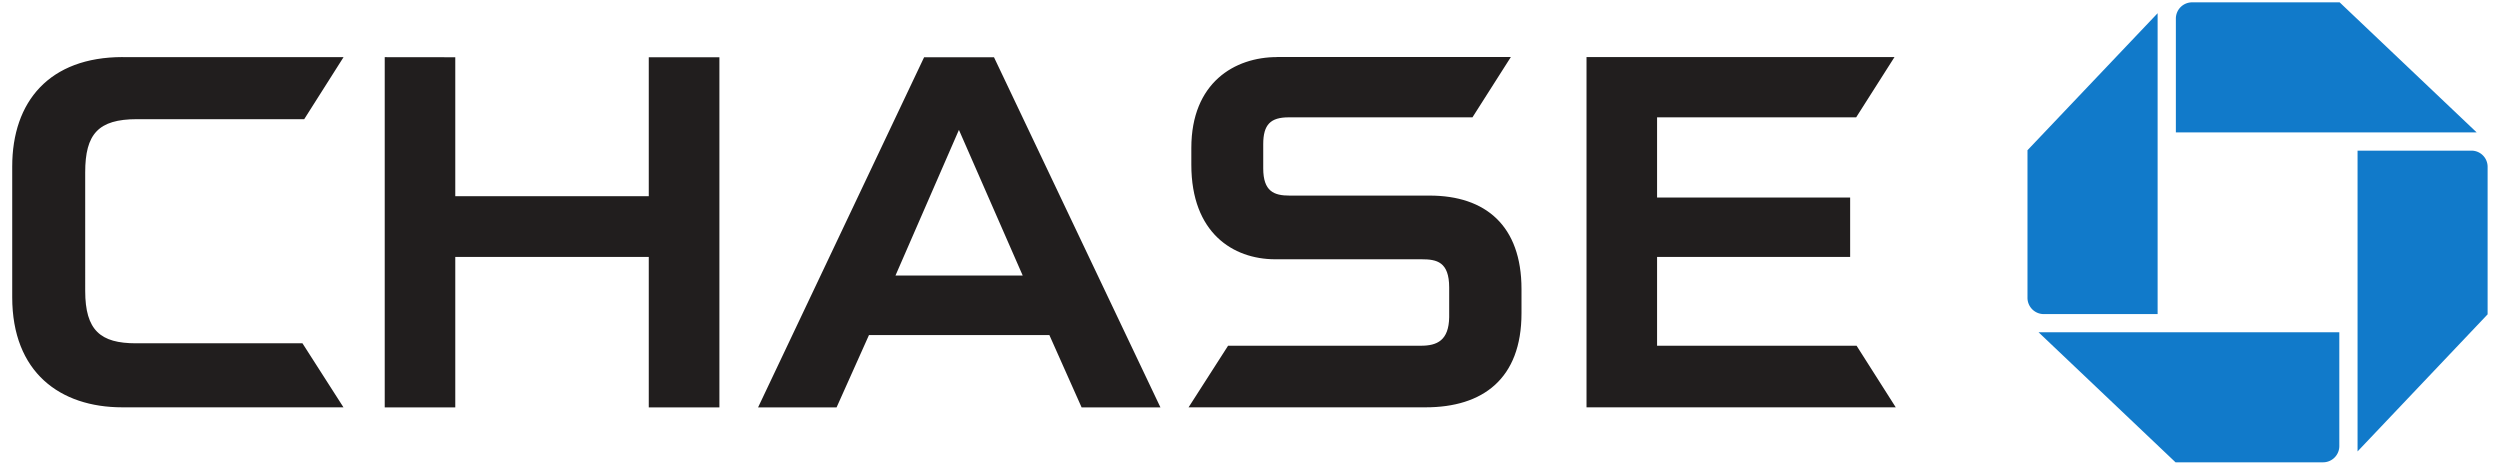 <svg xmlns="http://www.w3.org/2000/svg" version="1" viewBox="0 0 298.72 56.52">
  <path fill="#117aca" d="M261.93.28a1.94 1.94 0 0 0-1.94 1.94v13.6h35.94L279.56.28h-17.63m35.31 19.66A1.93 1.93 0 0 0 295.3 18h-13.6v35.94l15.54-16.38V19.94m-19.66 35.3c1.07 0 1.94-.87 1.94-1.94V39.7h-35.94l16.37 15.54h17.63m-35.32-19.66c0 1.08.87 1.95 1.95 1.95h13.6V1.58l-15.55 16.37v17.63" class="logo"></path>
  <path fill="#211e1e" d="M77.52 6.84v16.6H54.4V6.84l-8.43-.01v41.85h8.43V30.7h23.12v17.98h8.44V6.84h-8.44m112.05 0v41.83h36.95l-4.68-7.36H198V30.7h23.07v-7.1H198v-9.58h23.79l4.58-7.2h-36.81m-174.9 0c-8.77 0-13.2 5.32-13.2 13.07v15.63c0 8.96 5.71 13.15 13.15 13.15h26.43l-4.9-7.65h-19.9c-4.22 0-6.06-1.53-6.06-6.26V20.6c0-4.58 1.55-6.36 6.18-6.36h19.99l4.7-7.41h-26.4m137.95-.01c-5.06 0-10.25 3.04-10.25 10.86v2.01c0 8.15 4.99 11.27 9.98 11.29h17.53c1.82 0 3.3.3 3.3 3.38v3.55c-.05 2.76-1.43 3.4-3.37 3.4h-23.05l-4.72 7.36h28.32c6.83 0 11.46-3.4 11.46-11.24v-2.89c0-7.58-4.3-11.17-10.98-11.17h-16.74c-1.85 0-3.14-.5-3.14-3.25v-2.9c0-2.34.88-3.2 3.04-3.2h21.96l4.59-7.21H152.6m-42.18.03L90.58 48.68h9.38l3.87-8.64h21.56l3.85 8.64h9.42L118.77 6.84h-8.34zm4.16 8.68 7.62 17.4H107l7.58-17.4" class="text"></path>
</svg>